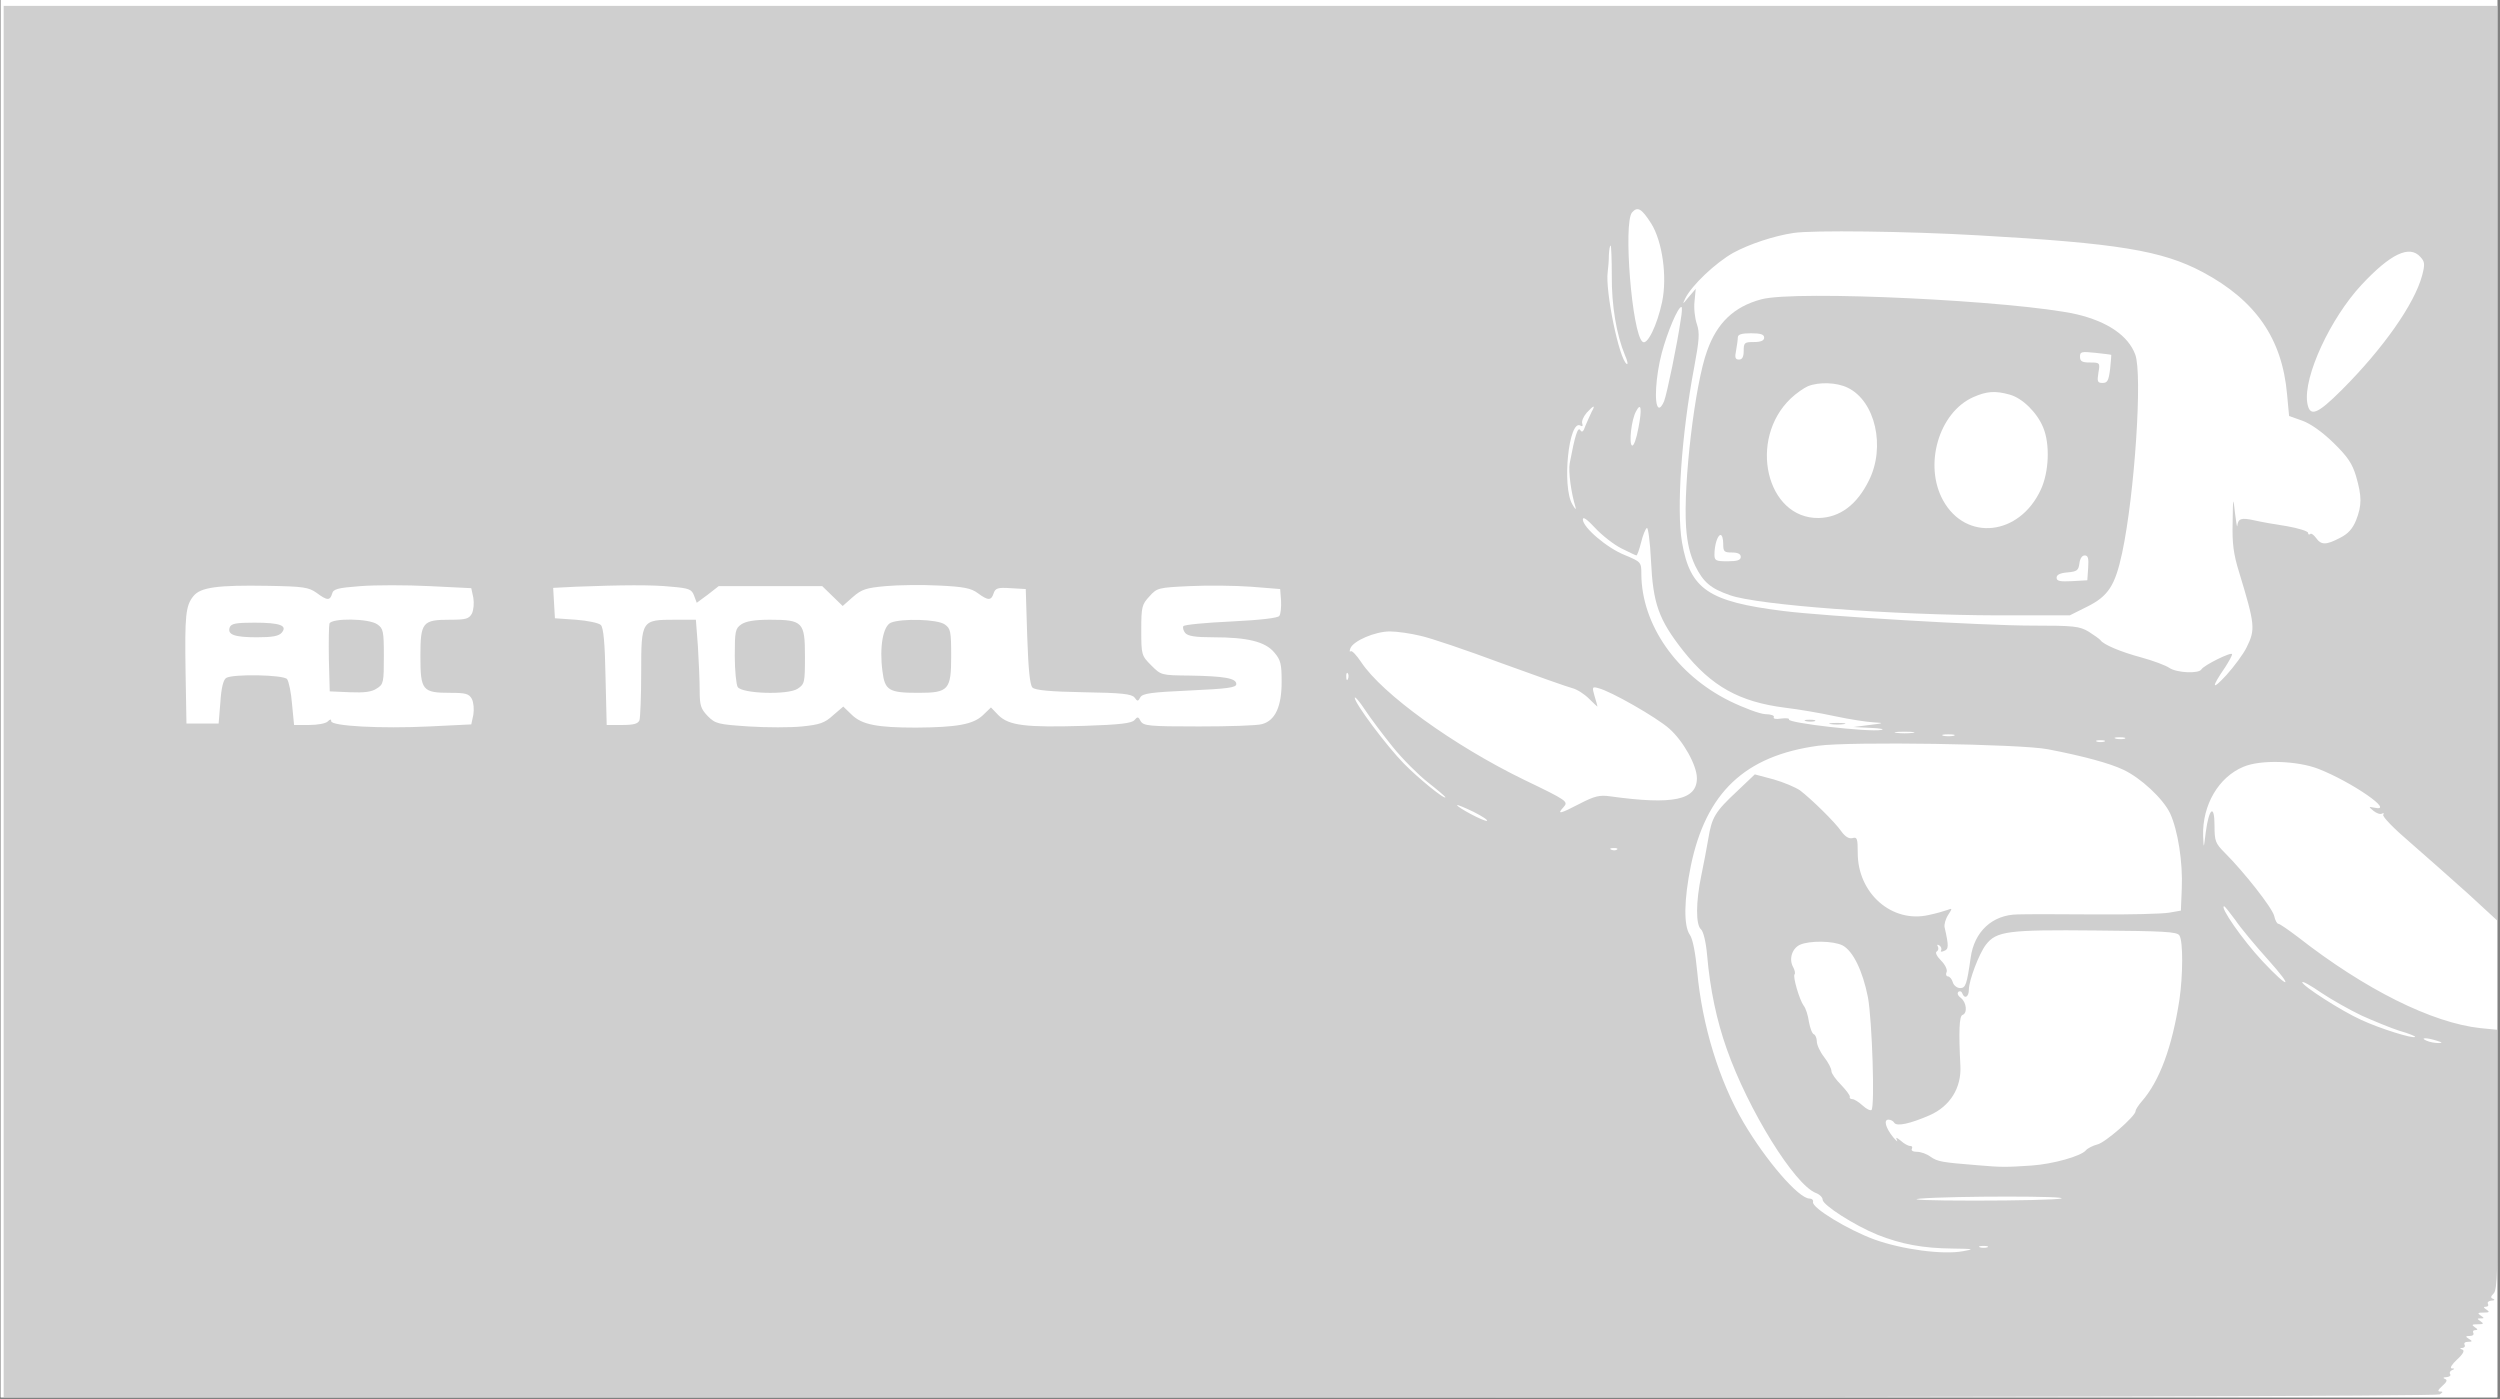 <svg xmlns="http://www.w3.org/2000/svg" xmlns:xlink="http://www.w3.org/1999/xlink" width="854" zoomAndPan="magnify" viewBox="0 0 640.5 358.5" height="478" preserveAspectRatio="xMidYMid meet" version="1.0"><rect x="0" y="0" width="640.5" height="358.5" fill="#808080" stroke="none"/><defs><filter x="0%" y="0%" width="100%" height="100%" id="dbc07803dc"><feColorMatrix values="0 0 0 0 1 0 0 0 0 1 0 0 0 0 1 0 0 0 1 0" color-interpolation-filters="sRGB"/></filter><clipPath id="965ab7afea"><path d="M 0.195 0 L 639.805 0 L 639.805 358 L 0.195 358 Z M 0.195 0 " clip-rule="nonzero"/></clipPath><mask id="215cbbde49"><g filter="url(#dbc07803dc)"><rect x="-64.05" width="768.6" fill="#000000" y="-35.85" height="430.2" fill-opacity="0.19"/></g></mask><clipPath id="aa9ec0e874"><path d="M 0.195 1 L 639.805 1 L 639.805 358 L 0.195 358 Z M 0.195 1 " clip-rule="nonzero"/></clipPath><clipPath id="6c2f21547e"><rect x="0" width="640" y="0" height="358"/></clipPath></defs><g clip-path="url(#965ab7afea)"><path fill="#ffffff" d="M 0.195 0 L 639.805 0 L 639.805 358 L 0.195 358 Z M 0.195 0 " fill-opacity="1" fill-rule="nonzero"/><path fill="#ffffff" d="M 0.195 0 L 639.805 0 L 639.805 358 L 0.195 358 Z M 0.195 0 " fill-opacity="1" fill-rule="nonzero"/><g mask="url(#215cbbde49)"><g><g clip-path="url(#6c2f21547e)"><g clip-path="url(#aa9ec0e874)"><path fill="#000000" d="M 0.941 179.75 L 0.941 358 L 312.473 358 C 512.215 358 624.301 357.699 625.051 357.25 C 625.949 356.652 625.949 356.504 625.125 356.504 C 624.449 356.504 624.602 356.055 625.723 355.078 C 626.922 354.031 627.074 353.508 626.398 353.281 C 625.801 353.059 625.949 352.832 626.773 352.832 C 627.523 352.758 627.973 352.457 627.746 352.082 C 627.449 351.711 627.746 351.184 628.195 351.035 C 628.945 350.734 628.945 350.586 628.121 350.586 C 627.598 350.512 628.121 349.613 629.469 348.34 C 631.043 346.918 631.492 346.016 630.895 345.793 C 630.145 345.492 630.145 345.344 630.895 345.344 C 631.418 345.27 631.645 344.895 631.418 344.52 C 631.195 344.07 631.57 343.77 632.316 343.77 C 633.441 343.77 633.516 343.621 632.543 343.023 C 631.57 342.422 631.645 342.273 632.766 342.273 C 633.516 342.273 633.891 341.898 633.668 341.523 C 633.441 341.074 633.668 340.773 634.191 340.773 C 634.863 340.773 634.863 340.551 634.039 340.027 C 633.141 339.426 633.293 339.277 634.789 339.277 C 636.289 339.277 636.438 339.129 635.539 338.527 C 634.566 337.855 634.566 337.777 635.539 337.777 C 636.512 337.777 636.512 337.703 635.539 337.031 C 634.641 336.43 634.789 336.281 636.289 336.281 C 637.785 336.281 637.938 336.133 637.039 335.531 C 636.215 335.008 636.215 334.781 636.887 334.781 C 637.414 334.781 637.637 334.484 637.414 334.035 C 637.188 333.66 637.562 333.285 638.312 333.211 C 639.062 333.211 639.285 332.984 638.762 332.762 C 638.012 332.535 638.086 332.16 638.91 331.336 C 639.809 330.438 639.961 325.047 640.035 297.035 L 640.035 263.855 L 635.465 263.406 C 623.102 262.059 605.945 253.52 588.789 240.113 C 586.316 238.242 584.066 236.668 583.691 236.668 C 583.395 236.668 582.867 235.77 582.645 234.648 C 582.121 232.551 574.926 223.414 569.98 218.469 C 567.586 216.074 567.359 215.473 567.359 211.504 C 567.359 205.887 565.938 207.012 565.113 213.227 C 564.586 217.57 564.586 217.57 564.438 214.125 C 564.211 206.262 568.41 199.074 574.777 196.449 C 579.121 194.578 588.562 194.879 593.957 196.977 C 602.574 200.344 613.812 208.133 608.344 206.938 C 606.77 206.637 606.77 206.637 608.117 207.762 C 608.867 208.359 609.84 208.734 610.289 208.434 C 610.738 208.211 610.816 208.359 610.59 208.734 C 610.289 209.184 613.363 212.328 617.406 215.773 C 621.379 219.219 628.121 225.211 632.391 229.031 L 640.035 236.07 L 640.035 1.496 L 0.941 1.496 Z M 423.059 57.297 C 425.906 61.863 427.18 70.926 425.828 77.367 C 424.555 83.359 422.008 88.602 420.809 87.555 C 418.113 85.383 415.867 57.219 418.113 54.449 C 419.535 52.801 420.586 53.402 423.059 57.297 Z M 506.746 60.289 C 542.637 62.312 553.949 64.184 564.363 69.727 C 577.922 76.992 584.668 86.73 585.941 100.961 L 586.465 106.578 L 589.836 107.773 C 591.934 108.523 594.93 110.621 597.852 113.465 C 601.523 117.062 602.648 118.785 603.621 122.004 C 605.121 127.172 605.121 129.496 603.621 133.312 C 602.723 135.484 601.598 136.758 599.5 137.809 C 595.906 139.68 594.707 139.68 593.359 137.809 C 592.758 136.984 592.086 136.535 591.859 136.836 C 591.559 137.059 591.336 136.91 591.336 136.535 C 591.336 136.086 588.863 135.336 585.941 134.812 C 582.945 134.363 579.121 133.688 577.551 133.312 C 574.176 132.566 573.43 132.863 573.203 134.664 C 573.129 135.336 572.902 133.914 572.605 131.441 C 572.156 127.172 572.078 127.246 572.004 133.84 C 571.855 139.23 572.23 142 573.652 146.57 C 577.773 160.125 577.848 161.25 575.602 165.82 C 574.777 167.543 572.379 170.762 570.355 173.008 C 566.609 177.055 566.461 176.23 570.059 170.988 C 571.031 169.488 571.855 167.992 571.855 167.617 C 571.855 166.867 564.664 170.387 563.988 171.512 C 563.312 172.633 557.77 172.41 555.82 171.137 C 554.848 170.461 551.625 169.266 548.629 168.441 C 543.309 167.016 538.891 165.145 538.141 164.02 C 537.914 163.723 536.566 162.746 535.145 161.848 C 532.746 160.426 531.395 160.277 520.531 160.277 C 508.172 160.277 467.414 157.879 456.848 156.531 C 437.668 154.137 433.023 150.988 430.926 138.93 C 429.5 130.469 430.773 111.371 434.07 93.992 C 435.344 87.102 435.496 85.305 434.746 83.059 C 434.223 81.562 433.922 78.941 434.145 77.141 L 434.445 73.996 L 432.648 76.094 C 431.074 78.043 431 78.043 431.75 76.469 C 433.473 73.023 439.539 67.332 444.035 64.785 C 448.156 62.539 454.449 60.441 459.469 59.691 C 464.117 58.941 488.766 59.242 506.746 60.289 Z M 412.941 70.551 C 412.867 78.266 414.141 85.754 416.316 91 C 416.988 92.496 417.141 93.469 416.766 93.246 C 414.816 92.047 411.219 74.445 411.895 69.652 C 412.043 68.605 412.195 66.656 412.195 65.309 C 412.27 64.035 412.418 62.914 412.645 62.914 C 412.793 62.914 412.941 66.359 412.941 70.551 Z M 620.105 65.832 C 621.23 67.031 621.305 67.707 620.555 70.551 C 618.605 77.891 610.516 89.352 599.949 99.91 C 593.582 106.277 591.711 106.949 591.109 103.133 C 590.137 96.465 597.027 81.562 605.047 72.949 C 612.465 65.008 617.332 62.688 620.105 65.832 Z M 430.625 81.785 C 429.727 88.078 427.105 100.734 426.355 102.758 C 425.906 103.879 425.305 104.629 424.93 104.406 C 423.73 103.73 424.184 96.316 425.754 90.398 C 427.18 85.082 429.875 78.641 430.773 78.641 C 431 78.641 430.926 80.062 430.625 81.785 Z M 407.773 105.527 C 407.398 106.352 406.648 107.926 406.199 109.047 C 405.676 110.621 405.301 110.922 404.852 110.172 C 404.254 109.273 403.504 111.52 402.156 118.711 C 401.781 120.805 402.527 126.348 403.652 129.945 C 403.879 130.77 403.504 130.395 402.828 129.195 C 400.133 124.625 401.93 107.25 404.926 109.047 C 405.375 109.348 405.602 109.121 405.375 108.523 C 405.152 107.926 405.676 106.727 406.5 105.754 C 408.371 103.73 408.824 103.656 407.773 105.527 Z M 419.762 109.648 C 419.238 112.492 418.562 114.367 418.113 114.141 C 417.289 113.617 417.965 107.477 419.16 105.379 C 420.438 102.906 420.734 104.703 419.762 109.648 Z M 415.414 140.504 C 417.363 141.477 419.086 142.301 419.238 142.301 C 419.461 142.301 419.984 140.805 420.438 139.008 C 420.887 137.133 421.559 135.484 421.934 135.262 C 422.234 135.035 422.758 138.781 422.984 143.648 C 423.508 154.66 424.93 158.703 431.223 166.719 C 438.492 175.855 445.609 179.824 457.371 181.32 C 460.594 181.695 466.363 182.672 470.109 183.492 C 473.93 184.316 478.426 184.992 480.074 185.066 C 482.77 185.215 482.695 185.293 478.949 185.742 L 474.828 186.266 L 479.324 186.488 C 481.797 186.566 482.996 186.863 481.949 187.016 C 478.727 187.613 457.746 185.215 458.348 184.316 C 458.496 184.02 457.598 183.945 456.324 184.094 C 454.977 184.316 454.227 184.168 454.449 183.719 C 454.676 183.344 453.703 182.969 452.277 182.969 C 450.855 182.895 446.809 181.398 443.137 179.598 C 429.5 172.859 420.586 159.977 420.512 147.094 C 420.512 144.023 420.438 143.949 416.316 142.227 C 411.746 140.43 405.527 135.113 405.527 133.09 C 405.527 132.266 406.574 133.016 408.672 135.262 C 410.395 137.133 413.469 139.531 415.414 140.504 Z M 81.109 151.887 C 83.809 153.91 84.555 153.91 85.082 152.113 C 85.379 150.914 86.43 150.613 92.348 150.164 C 96.168 149.867 104.109 149.867 110.031 150.164 L 120.742 150.691 L 121.27 153.16 C 121.492 154.508 121.344 156.309 120.895 157.207 C 120.145 158.555 119.32 158.777 115.348 158.777 C 108.23 158.777 107.707 159.379 107.707 168.141 C 107.707 176.902 108.23 177.504 115.348 177.504 C 119.32 177.504 120.145 177.727 120.895 179.074 C 121.344 179.973 121.492 181.77 121.27 183.121 L 120.742 185.59 L 109.953 186.117 C 97.668 186.715 84.855 186.039 84.855 184.766 C 84.855 184.168 84.555 184.242 83.957 184.844 C 83.434 185.367 81.336 185.742 79.16 185.742 L 75.34 185.742 L 74.816 180.348 C 74.59 177.426 73.992 174.582 73.543 173.98 C 72.57 172.859 59.684 172.633 57.957 173.684 C 57.211 174.133 56.684 176.305 56.461 179.898 L 56.012 185.367 L 47.77 185.367 L 47.543 172.258 C 47.32 157.73 47.543 155.184 49.566 152.711 C 51.367 150.465 55.711 149.867 68.598 150.09 C 77.812 150.242 79.086 150.465 81.109 151.887 Z M 171.992 150.316 C 176.562 150.691 177.234 150.988 177.836 152.637 L 178.508 154.434 L 181.355 152.336 L 184.129 150.164 L 210.652 150.164 L 215.895 155.258 L 218.52 152.938 C 220.766 150.988 221.891 150.613 226.91 150.164 C 230.133 149.867 236.273 149.793 240.547 150.016 C 246.914 150.316 248.789 150.691 250.512 151.965 C 253.133 153.91 253.957 153.91 254.555 152.039 C 255.004 150.691 255.605 150.465 258.902 150.691 L 262.797 150.914 L 263.172 163.047 C 263.473 171.512 263.848 175.48 264.52 176.156 C 265.195 176.828 269.016 177.203 277.633 177.352 C 287.449 177.504 289.918 177.801 290.668 178.699 C 291.418 179.75 291.566 179.75 292.168 178.625 C 292.766 177.652 294.941 177.352 304.828 176.902 C 314.645 176.453 316.742 176.156 316.742 175.254 C 316.742 173.758 313.672 173.234 304.828 173.082 C 297.488 173.008 297.488 173.008 294.941 170.461 C 292.469 167.992 292.391 167.766 292.391 161.477 C 292.391 155.484 292.543 154.883 294.488 152.785 C 296.438 150.613 296.738 150.539 304.754 150.164 C 309.324 149.941 316.367 150.016 320.488 150.316 L 327.98 150.914 L 328.207 153.91 C 328.281 155.559 328.129 157.281 327.758 157.805 C 327.383 158.328 323.035 158.852 315.395 159.227 C 308.875 159.527 303.406 160.051 303.18 160.426 C 302.957 160.801 303.18 161.551 303.629 162.148 C 304.305 162.973 306.254 163.273 310.824 163.273 C 319.664 163.273 324.16 164.395 326.48 167.168 C 328.129 169.113 328.355 170.086 328.355 174.73 C 328.355 181.023 326.707 184.617 323.336 185.516 C 322.211 185.891 314.871 186.117 307.152 186.117 C 294.266 186.117 292.992 185.965 292.242 184.766 C 291.645 183.57 291.418 183.57 290.668 184.469 C 289.996 185.293 286.996 185.668 277.781 185.965 C 262.723 186.414 258.527 185.891 255.828 183.27 L 253.883 181.246 L 251.785 183.27 C 249.312 185.59 245.191 186.34 234.703 186.414 C 224.738 186.414 220.84 185.668 218.219 183.121 L 216.047 181.023 L 213.422 183.27 C 211.324 185.215 209.977 185.668 205.48 186.117 C 202.559 186.414 196.418 186.414 191.848 186.117 C 183.98 185.59 183.305 185.441 181.355 183.492 C 179.559 181.621 179.258 180.797 179.258 176.902 C 179.258 174.508 179.035 169.414 178.809 165.668 L 178.285 158.777 L 172.965 158.777 C 164.348 158.777 164.273 158.852 164.273 172.258 C 164.273 178.328 164.051 183.867 163.824 184.543 C 163.449 185.441 162.324 185.742 159.402 185.742 L 155.434 185.742 L 155.133 173.383 C 154.984 164.77 154.609 160.801 153.934 160.125 C 153.41 159.602 150.562 159.004 147.566 158.777 L 142.172 158.402 L 141.945 154.508 L 141.723 150.613 L 147.566 150.316 C 159.328 149.867 167.047 149.793 171.992 150.316 Z M 363.945 162.898 C 366.418 163.422 375.707 166.566 384.547 169.863 C 393.387 173.082 401.629 176.004 402.828 176.305 C 404.027 176.605 405.902 177.801 407.098 179 C 408.297 180.199 409.273 181.098 409.273 181.023 C 409.273 180.949 408.973 179.75 408.523 178.328 C 407.848 176.004 407.922 175.855 409.496 176.305 C 412.645 177.055 424.406 183.793 427.629 186.641 C 431.223 189.785 434.746 196.078 434.746 199.371 C 434.746 204.988 428.676 206.262 412.492 204.016 C 409.871 203.641 408.523 203.941 404.777 205.887 C 399.605 208.586 398.781 208.734 400.582 206.785 C 401.855 205.363 401.629 205.141 390.391 199.746 C 372.41 190.984 354.129 177.801 348.734 169.637 C 347.535 167.84 346.336 166.566 346.039 166.867 C 345.738 167.094 345.738 166.793 345.961 166.117 C 346.711 164.172 352.332 161.773 356.078 161.773 C 357.949 161.773 361.473 162.297 363.945 162.898 Z M 345.363 173.906 C 345.137 174.508 344.914 174.281 344.914 173.457 C 344.84 172.633 345.062 172.184 345.289 172.484 C 345.512 172.711 345.586 173.383 345.363 173.906 Z M 356.824 191.359 C 359.297 194.43 363.344 198.473 365.816 200.422 C 368.289 202.367 370.312 204.09 370.312 204.238 C 370.312 205.062 363.418 199.445 359.672 195.629 C 355.254 191.133 347.086 180.199 347.086 178.777 C 347.086 178.328 348.285 179.676 349.707 181.848 C 351.133 184.02 354.355 188.289 356.824 191.359 Z M 490.039 187.762 C 488.84 187.914 487.043 187.914 485.918 187.762 C 484.719 187.613 485.695 187.465 487.941 187.465 C 490.188 187.465 491.164 187.613 490.039 187.762 Z M 500.527 188.512 C 499.777 188.66 498.582 188.66 497.906 188.512 C 497.156 188.289 497.758 188.137 499.18 188.137 C 500.602 188.137 501.203 188.289 500.527 188.512 Z M 544.359 189.262 C 543.832 189.41 542.785 189.41 542.109 189.262 C 541.359 189.035 541.812 188.887 543.008 188.887 C 544.281 188.887 544.809 189.035 544.359 189.262 Z M 539.113 190.012 C 538.59 190.16 537.691 190.16 537.242 190.012 C 536.715 189.785 537.09 189.637 538.141 189.637 C 539.188 189.637 539.562 189.785 539.113 190.012 Z M 524.652 191.957 C 533.645 193.68 540.535 195.551 543.984 197.199 C 548.48 199.297 554.172 204.613 555.973 208.359 C 557.992 212.777 559.27 220.941 558.969 227.684 L 558.742 233.301 L 555.746 233.824 C 554.098 234.125 545.48 234.348 536.641 234.273 C 527.801 234.199 518.883 234.199 516.938 234.273 C 510.418 234.348 505.773 238.691 504.875 245.434 C 503.898 252.25 503.602 253.148 502.176 253.148 C 501.426 253.148 500.527 252.473 500.305 251.648 C 500.078 250.824 499.48 250.152 499.031 250.152 C 498.656 250.152 498.43 249.625 498.73 249.027 C 498.953 248.43 498.355 247.156 497.305 246.105 C 496.184 244.984 495.734 244.008 496.184 243.785 C 496.633 243.484 496.707 242.961 496.48 242.512 C 496.184 241.988 496.332 241.914 496.855 242.211 C 497.305 242.512 497.531 243.109 497.305 243.484 C 497.082 243.859 497.383 243.934 498.055 243.637 C 499.254 243.188 499.328 242.512 498.207 237.57 C 498.055 236.895 498.43 235.473 499.105 234.422 C 500.227 232.699 500.227 232.625 498.879 233.148 C 498.055 233.449 495.957 234.047 494.16 234.422 C 484.719 236.594 475.953 228.879 475.953 218.547 C 475.953 214.875 475.805 214.352 474.605 214.727 C 473.707 214.949 472.73 214.352 471.758 213.004 C 470.109 210.605 464.117 204.766 461.195 202.516 C 459.996 201.695 456.996 200.422 454.375 199.672 L 449.582 198.398 L 445.012 202.742 C 439.391 207.984 438.566 209.406 437.668 214.875 C 437.293 217.195 436.469 221.391 435.871 224.312 C 434.445 231.129 434.445 236.969 435.793 238.094 C 436.395 238.617 437.07 241.312 437.367 244.758 C 438.117 253.52 439.84 261.535 442.387 268.727 C 447.855 284.305 459.77 303.551 465.238 305.648 C 466.215 306.023 466.961 306.773 466.961 307.371 C 466.961 308.719 475.129 313.961 481.047 316.359 C 487.117 318.754 492.586 319.805 500.227 319.879 C 505.699 319.953 505.996 320.027 502.926 320.555 C 497.758 321.527 487.266 320.105 480.223 317.559 C 473.48 315.086 464.191 309.469 464.492 307.969 C 464.641 307.445 464.191 307.07 463.59 307.07 C 460.82 307.07 452.426 297.336 446.66 287.523 C 440.441 276.891 436.094 262.734 434.82 248.879 C 434.371 244.16 433.695 240.566 432.949 239.516 C 431.301 237.195 431.449 230.453 433.172 221.914 C 437.07 203.043 447.035 193.605 465.84 191.059 C 473.93 189.934 517.836 190.609 524.652 191.957 Z M 380.953 210.309 C 380.277 210.531 373.309 206.863 373.309 206.262 C 373.309 206.113 375.184 206.863 377.504 207.984 C 379.754 209.109 381.324 210.156 380.953 210.309 Z M 414.293 217.645 C 414.066 217.871 413.395 217.945 412.867 217.723 C 412.27 217.496 412.492 217.273 413.316 217.273 C 414.141 217.195 414.59 217.422 414.293 217.645 Z M 572.68 235.695 C 574.027 237.719 577.848 242.285 581.145 245.957 C 587.812 253.371 586.539 253.598 579.648 246.258 C 574.477 240.715 568.559 232.176 569.832 232.176 C 569.98 232.176 571.254 233.75 572.68 235.695 Z M 558.367 239.664 C 559.344 241.164 559.27 250 558.367 256.145 C 556.496 268.277 553.273 277.039 548.629 282.281 C 547.805 283.254 547.129 284.305 547.129 284.68 C 547.129 285.949 539.262 292.84 537.316 293.215 C 536.191 293.516 534.844 294.191 534.395 294.715 C 533.195 296.211 525.926 298.234 520.531 298.609 C 513.863 299.059 512.816 299.059 506.672 298.535 C 497.457 297.785 496.48 297.637 494.609 296.363 C 493.637 295.613 492.062 295.09 491.09 295.09 C 490.113 295.09 489.59 294.789 489.812 294.34 C 490.039 293.891 489.891 293.59 489.363 293.59 C 488.84 293.59 487.793 292.992 486.969 292.242 C 485.844 291.344 485.617 291.27 485.992 292.094 C 486.293 292.691 485.918 292.391 485.02 291.344 C 483.07 288.945 482.547 286.852 483.82 286.852 C 484.418 286.852 485.094 287.223 485.32 287.672 C 485.992 288.648 489.363 287.898 494.383 285.727 C 499.629 283.406 502.551 278.688 502.25 273.07 C 501.801 264.23 501.953 260.336 502.777 260.039 C 504.125 259.59 503.824 256.816 502.402 255.695 C 501.652 255.168 501.352 254.496 501.727 254.121 C 502.102 253.82 502.551 253.973 502.699 254.422 C 503.301 256.066 504.426 255.469 504.426 253.52 C 504.426 251.199 507.047 244.309 508.77 242.062 C 511.469 238.543 514.391 238.168 536.867 238.391 C 554.398 238.543 557.77 238.691 558.367 239.664 Z M 472.059 242.211 C 474.754 243.637 477.227 248.727 478.574 255.543 C 479.625 261.309 480.375 283.48 479.477 284.379 C 479.176 284.602 478.199 284.152 477.227 283.254 C 476.254 282.355 475.055 281.605 474.605 281.605 C 474.082 281.605 473.781 281.309 473.93 281.008 C 474.004 280.633 472.957 279.285 471.684 277.938 C 470.336 276.59 469.211 275.016 469.211 274.418 C 469.211 273.742 468.387 272.172 467.336 270.82 C 466.289 269.473 465.465 267.676 465.465 266.777 C 465.465 265.953 465.09 265.129 464.715 264.98 C 464.266 264.832 463.742 263.406 463.441 261.762 C 463.215 260.113 462.617 258.238 462.094 257.641 C 461.043 256.219 459.246 250.152 459.77 249.625 C 459.996 249.402 459.844 248.578 459.395 247.754 C 458.273 245.73 459.098 243.035 461.117 242.062 C 463.59 240.938 469.66 241.016 472.059 242.211 Z M 605.047 260.188 C 608.043 261.535 612.387 263.332 614.711 264.082 C 617.109 264.754 618.906 265.504 618.758 265.656 C 618.23 266.18 609.84 263.559 604.973 261.309 C 599.949 259.062 589.836 252.547 589.836 251.648 C 589.836 251.273 592.008 252.473 594.707 254.344 C 597.402 256.145 602.047 258.766 605.047 260.188 Z M 624.301 266.629 C 625.801 267.078 625.875 267.227 624.676 267.227 C 623.852 267.227 622.504 267.004 621.68 266.629 C 619.805 265.805 621.754 265.805 624.301 266.629 Z M 528.023 307.07 C 526.824 307.371 516.863 307.598 505.922 307.598 C 494.16 307.598 488.539 307.371 492.062 307.07 C 500.68 306.398 530.723 306.398 528.023 307.07 Z M 509.145 319.578 C 508.621 319.73 507.723 319.73 507.27 319.578 C 506.746 319.355 507.121 319.203 508.172 319.203 C 509.219 319.203 509.594 319.355 509.145 319.578 Z M 509.145 319.578 " fill-opacity="1" fill-rule="nonzero"/></g><path fill="#000000" d="M 451.23 76.691 C 444.262 78.566 439.914 82.684 437.367 89.875 C 434.223 98.414 431.223 123.953 431.973 135.035 C 432.273 139.23 432.949 142 434.297 144.922 C 436.395 149.191 438.266 150.766 443.211 152.488 C 450.328 155.035 484.871 157.582 511.918 157.656 L 530.273 157.656 L 534.77 155.41 C 540.164 152.711 541.887 150.016 543.684 141.703 C 546.906 126.648 548.93 95.867 547.055 90.848 C 545.258 85.98 539.938 82.387 531.996 80.512 C 516.562 77.066 459.922 74.297 451.23 76.691 Z M 451.977 86.504 C 451.977 87.254 451.152 87.629 449.355 87.629 C 446.957 87.629 446.734 87.777 446.734 89.875 C 446.734 91.449 446.359 92.121 445.535 92.121 C 444.562 92.121 444.41 91.598 444.785 89.801 C 445.012 88.527 445.234 86.953 445.234 86.43 C 445.234 85.68 446.211 85.383 448.605 85.383 C 451.078 85.383 451.977 85.68 451.977 86.504 Z M 540.91 90.922 C 540.91 91 540.836 92.57 540.613 94.52 C 540.238 97.516 539.938 98.113 538.664 98.113 C 537.391 98.113 537.242 97.738 537.613 95.492 C 538.066 92.945 537.988 92.871 535.441 92.871 C 533.418 92.871 532.895 92.57 532.895 91.371 C 532.895 90.098 533.27 90.023 536.867 90.398 C 538.965 90.625 540.836 90.848 540.91 90.922 Z M 473.332 99.312 C 480.449 102.684 483.145 114.516 478.801 123.129 C 475.73 129.344 471.383 132.566 465.988 132.715 C 452.504 132.941 447.781 112.566 458.797 102.082 C 460.219 100.734 462.168 99.387 463.215 98.938 C 466.062 97.812 470.559 97.965 473.332 99.312 Z M 514.914 101.109 C 518.137 102.008 521.883 105.676 523.453 109.496 C 525.254 113.766 524.953 120.957 522.855 125.449 C 517.387 137.285 503.676 138.781 497.832 128.223 C 492.812 119.16 496.707 105.754 505.473 101.781 C 508.996 100.211 511.168 100.059 514.914 101.109 Z M 441.488 139.305 C 441.488 141.328 441.715 141.551 443.738 141.551 C 445.234 141.551 445.984 141.926 445.984 142.676 C 445.984 143.5 445.086 143.801 442.613 143.801 C 439.617 143.801 439.242 143.648 439.242 142.078 C 439.242 139.605 440.066 137.059 440.816 137.059 C 441.188 137.059 441.488 138.031 441.488 139.305 Z M 534.992 145.445 L 534.77 148.668 L 530.871 148.891 C 527.727 149.043 526.902 148.891 526.902 147.992 C 526.902 147.246 527.801 146.797 529.75 146.645 C 532.145 146.422 532.52 146.121 532.746 144.324 C 532.895 143.125 533.418 142.301 534.094 142.301 C 534.992 142.301 535.145 143.051 534.992 145.445 Z M 534.992 145.445 " fill-opacity="1" fill-rule="nonzero"/><path fill="#000000" d="M 462.691 184.766 C 463.367 184.918 464.414 184.918 464.941 184.766 C 465.391 184.543 464.863 184.395 463.59 184.395 C 462.391 184.395 461.941 184.543 462.691 184.766 Z M 462.691 184.766 " fill-opacity="1" fill-rule="nonzero"/><path fill="#000000" d="M 469.062 185.516 C 469.961 185.668 471.457 185.668 472.434 185.516 C 473.332 185.367 472.582 185.215 470.707 185.215 C 468.836 185.215 468.086 185.367 469.062 185.516 Z M 469.062 185.516 " fill-opacity="1" fill-rule="nonzero"/><path fill="#000000" d="M 84.406 159.754 C 84.258 160.277 84.18 164.395 84.258 168.965 L 84.48 177.129 L 89.652 177.352 C 93.32 177.504 95.27 177.277 96.543 176.379 C 98.266 175.332 98.344 174.805 98.344 168.141 C 98.344 161.699 98.191 161.027 96.695 159.977 C 94.52 158.402 85.004 158.328 84.406 159.754 Z M 84.406 159.754 " fill-opacity="1" fill-rule="nonzero"/><path fill="#000000" d="M 58.859 160.727 C 58.184 162.598 60.055 163.273 65.824 163.273 C 69.797 163.273 71.445 162.973 72.195 162.074 C 73.691 160.277 71.82 159.527 65.152 159.527 C 60.508 159.527 59.23 159.754 58.859 160.727 Z M 58.859 160.727 " fill-opacity="1" fill-rule="nonzero"/><path fill="#000000" d="M 189.898 159.977 C 188.398 161.027 188.25 161.699 188.25 167.992 C 188.25 171.809 188.625 175.406 189 176.004 C 190.047 177.727 201.887 178.102 204.359 176.453 C 206.156 175.254 206.23 174.883 206.23 168.141 C 206.23 159.379 205.707 158.777 197.238 158.777 C 193.344 158.777 191.098 159.152 189.898 159.977 Z M 189.898 159.977 " fill-opacity="1" fill-rule="nonzero"/><path fill="#000000" d="M 228.258 159.527 C 226.234 160.352 225.262 165.82 226.086 171.961 C 226.684 176.902 227.734 177.504 235.301 177.504 C 243.02 177.504 243.691 176.754 243.691 168.141 C 243.691 161.699 243.543 161.027 242.043 159.977 C 240.172 158.629 231.031 158.402 228.258 159.527 Z M 228.258 159.527 " fill-opacity="1" fill-rule="nonzero"/></g></g></g></g></svg>